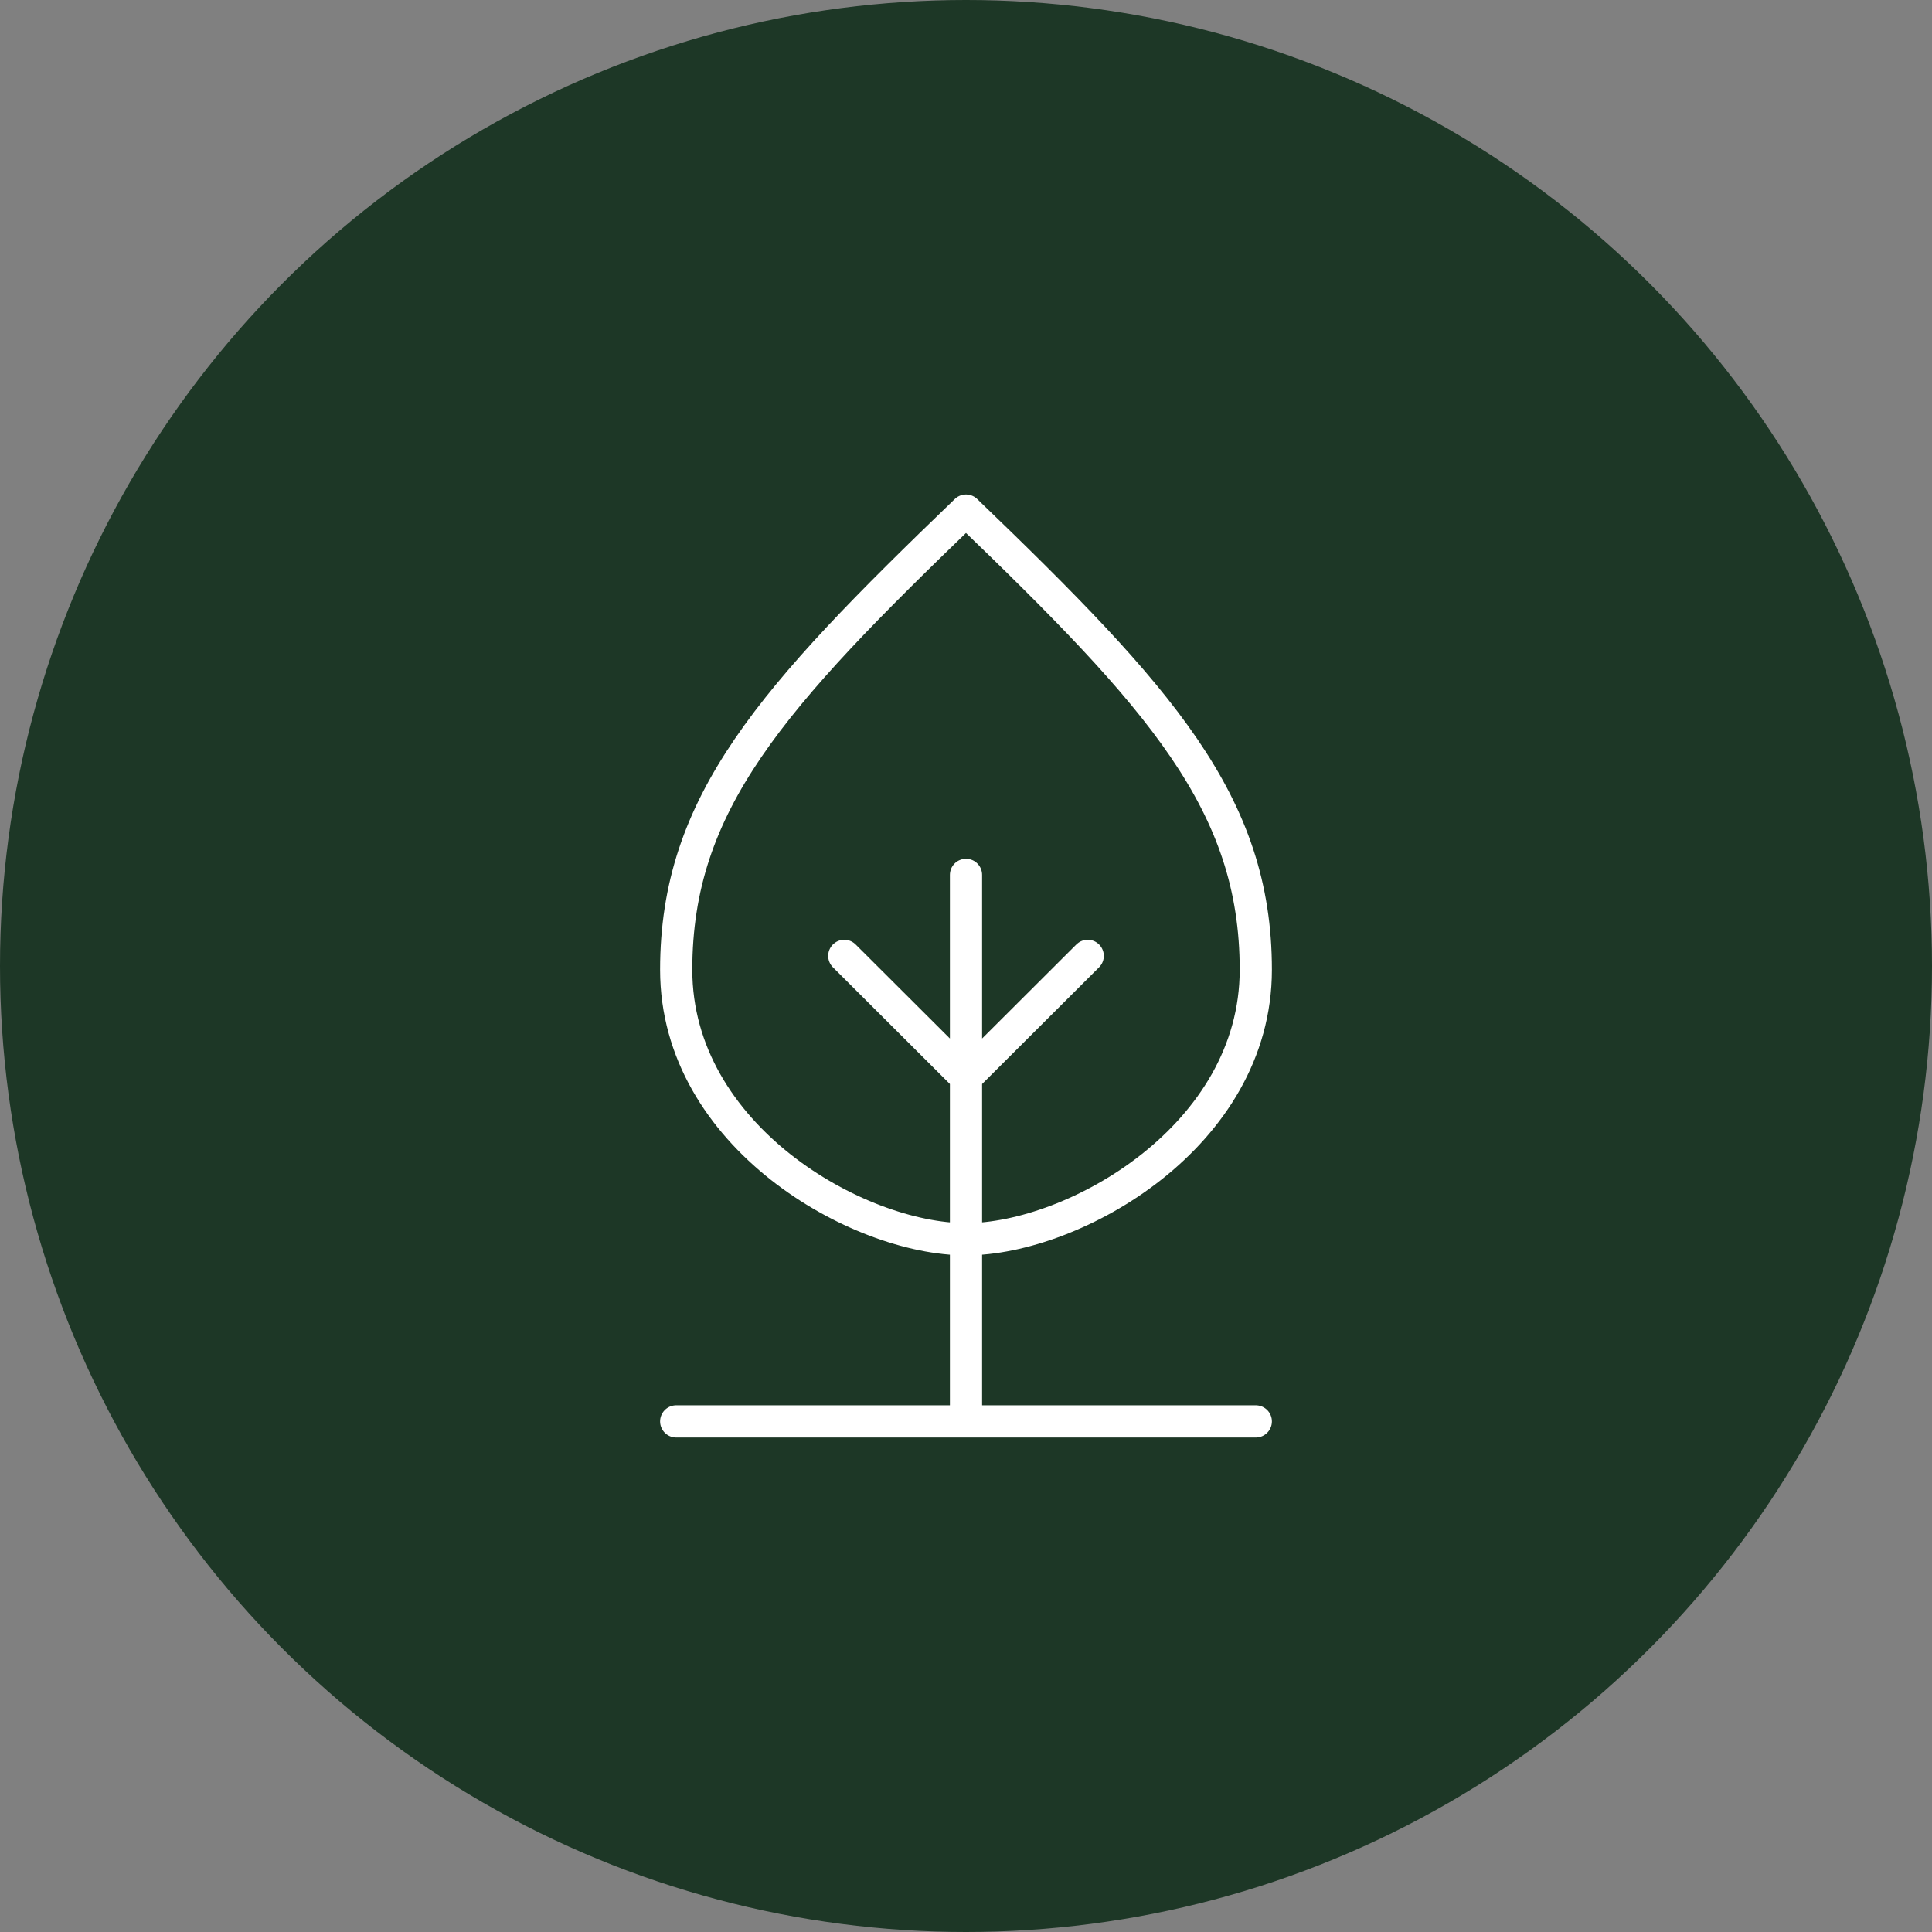 <svg width="60" height="60" viewBox="0 0 60 60" fill="none" xmlns="http://www.w3.org/2000/svg">
<rect x="0" y="0" width="60" height="60" fill="#808080" stroke="none"/>
<circle cx="30" cy="30" r="30" fill="#1D3726"/>
<path d="M30 38.486C26.64 38.486 21 35.289 21 30.117C21 24.945 23.952 21.676 30 15.857C36.048 21.676 39 24.945 39 30.117C39 35.289 33.36 38.486 30 38.486ZM30 38.486V33.457M30 38.486V44.143M30 27.171V33.457M30 33.457L33.78 29.686M30 33.457L26.22 29.686M30 44.143H39M30 44.143H21" stroke="white" stroke-linecap="round" stroke-linejoin="round"/>
</svg>
